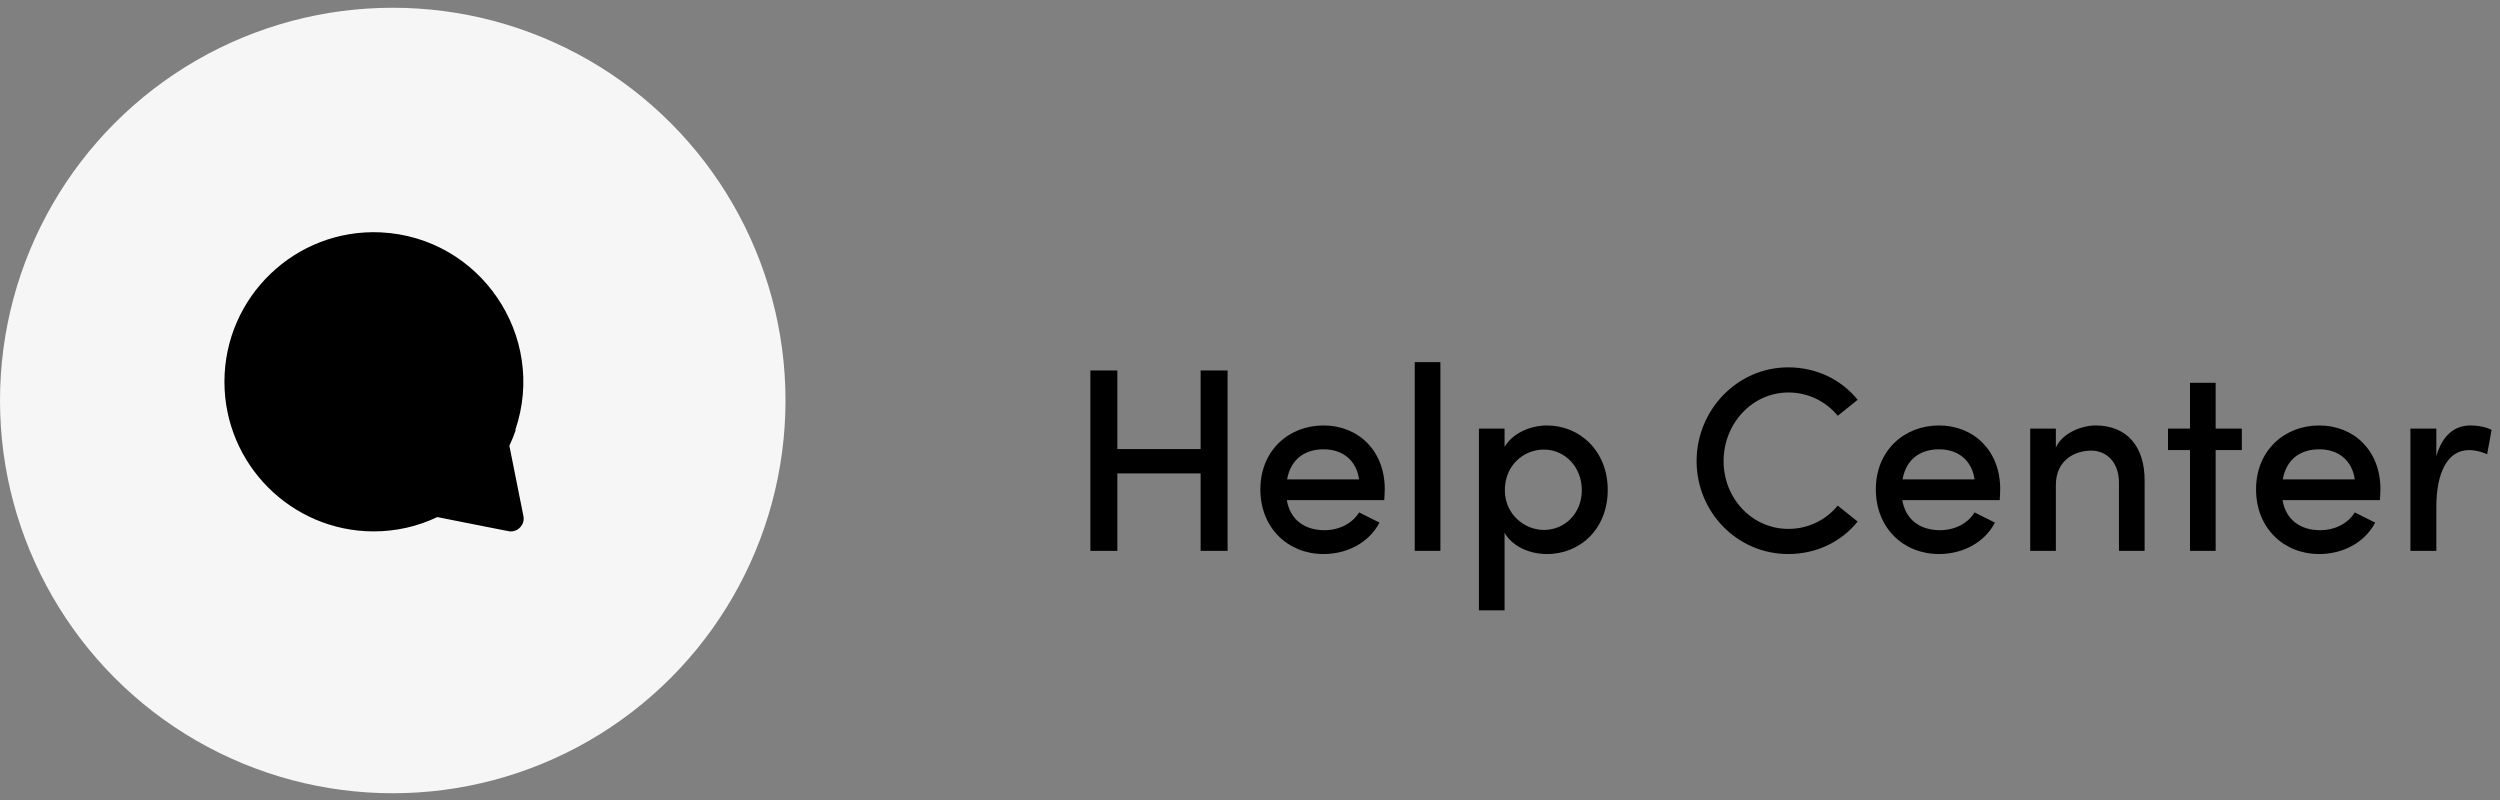 <svg width="150" height="48" viewBox="0 0 150 48" fill="none" xmlns="http://www.w3.org/2000/svg">
<rect x="0" y="0" width="150" height="48" fill="#808080" stroke="none"/>
<path d="M72.037 26.942H67.041V22.229H65.423V33.053H67.041V28.403H72.037V33.053H73.655V22.229H72.037V26.942ZM83.085 29.346C83.085 27.037 81.498 25.528 79.409 25.528C77.319 25.528 75.622 27.037 75.622 29.362C75.622 31.687 77.288 33.242 79.409 33.242C80.807 33.242 82.126 32.582 82.77 31.357L81.545 30.744C81.136 31.42 80.335 31.812 79.471 31.812C78.293 31.812 77.413 31.2 77.209 30.006H83.053C83.069 29.77 83.085 29.55 83.085 29.346ZM77.225 28.765C77.445 27.539 78.293 26.958 79.424 26.958C80.555 26.958 81.388 27.618 81.545 28.765H77.225ZM86.424 33.053V21.727H84.884V33.053H86.424ZM92.819 25.528C91.83 25.528 90.761 25.984 90.274 26.817V25.717H88.735V36.62H90.274V31.97C90.761 32.802 91.783 33.242 92.819 33.242C94.815 33.242 96.464 31.734 96.464 29.393C96.464 27.068 94.799 25.528 92.819 25.528ZM92.631 31.797C91.5 31.797 90.29 30.886 90.29 29.409C90.29 27.932 91.406 26.974 92.631 26.974C93.903 26.974 94.909 28.026 94.909 29.409C94.909 30.791 93.903 31.797 92.631 31.797ZM107.295 33.242C109.007 33.242 110.5 32.488 111.458 31.294L110.264 30.336C109.573 31.184 108.505 31.734 107.311 31.734C105.096 31.734 103.415 29.88 103.415 27.665C103.415 25.434 105.111 23.549 107.311 23.549C108.505 23.549 109.573 24.099 110.264 24.947L111.458 23.989C110.5 22.795 109.007 22.041 107.295 22.041C104.231 22.041 101.796 24.602 101.796 27.665C101.796 30.728 104.231 33.242 107.295 33.242ZM120.012 29.346C120.012 27.037 118.425 25.528 116.336 25.528C114.247 25.528 112.55 27.037 112.55 29.362C112.55 31.687 114.215 33.242 116.336 33.242C117.734 33.242 119.054 32.582 119.698 31.357L118.473 30.744C118.064 31.42 117.263 31.812 116.399 31.812C115.221 31.812 114.341 31.2 114.137 30.006H119.981C119.996 29.77 120.012 29.55 120.012 29.346ZM114.152 28.765C114.372 27.539 115.221 26.958 116.352 26.958C117.483 26.958 118.315 27.618 118.473 28.765H114.152ZM125.739 25.528C124.954 25.528 123.775 25.937 123.351 26.848V25.717H121.812V33.053H123.351V29.11C123.351 27.586 124.514 27.037 125.472 27.037C126.415 27.037 127.137 27.759 127.137 28.953V33.053H128.677V28.859C128.693 26.77 127.593 25.528 125.739 25.528ZM132.939 25.717V22.968H131.399V25.717H130.08V27.005H131.399V33.053H132.939V27.005H134.51V25.717H132.939ZM142.825 29.346C142.825 27.037 141.239 25.528 139.149 25.528C137.06 25.528 135.363 27.037 135.363 29.362C135.363 31.687 137.028 33.242 139.149 33.242C140.547 33.242 141.867 32.582 142.511 31.357L141.286 30.744C140.877 31.42 140.076 31.812 139.212 31.812C138.034 31.812 137.154 31.2 136.95 30.006H142.794C142.81 29.77 142.825 29.55 142.825 29.346ZM136.965 28.765C137.185 27.539 138.034 26.958 139.165 26.958C140.296 26.958 141.129 27.618 141.286 28.765H136.965ZM148.238 25.528C147.295 25.528 146.557 26.078 146.18 27.366V25.717H144.625V33.053H146.18V30.414C146.18 28.435 146.808 27.005 148.144 27.005C148.442 27.005 148.819 27.068 149.228 27.256L149.495 25.796C149.259 25.654 148.741 25.528 148.238 25.528Z" fill="black"/>
<circle cx="23.565" cy="24.03" r="23.565" fill="#F6F6F6"/>
<path d="M30.562 26.744C30.709 26.433 30.837 26.117 30.947 25.795H30.919C32.837 20.156 28.803 14.23 22.848 13.942C22.847 13.942 22.847 13.941 22.847 13.941C17.723 13.705 13.466 17.813 13.466 22.908C13.466 27.853 17.48 31.877 22.417 31.884C23.756 31.883 25.039 31.594 26.236 31.025C30.908 31.95 30.544 31.884 30.651 31.884C31.137 31.884 31.5 31.439 31.405 30.964L30.562 26.744Z" fill="black"/>
</svg>

